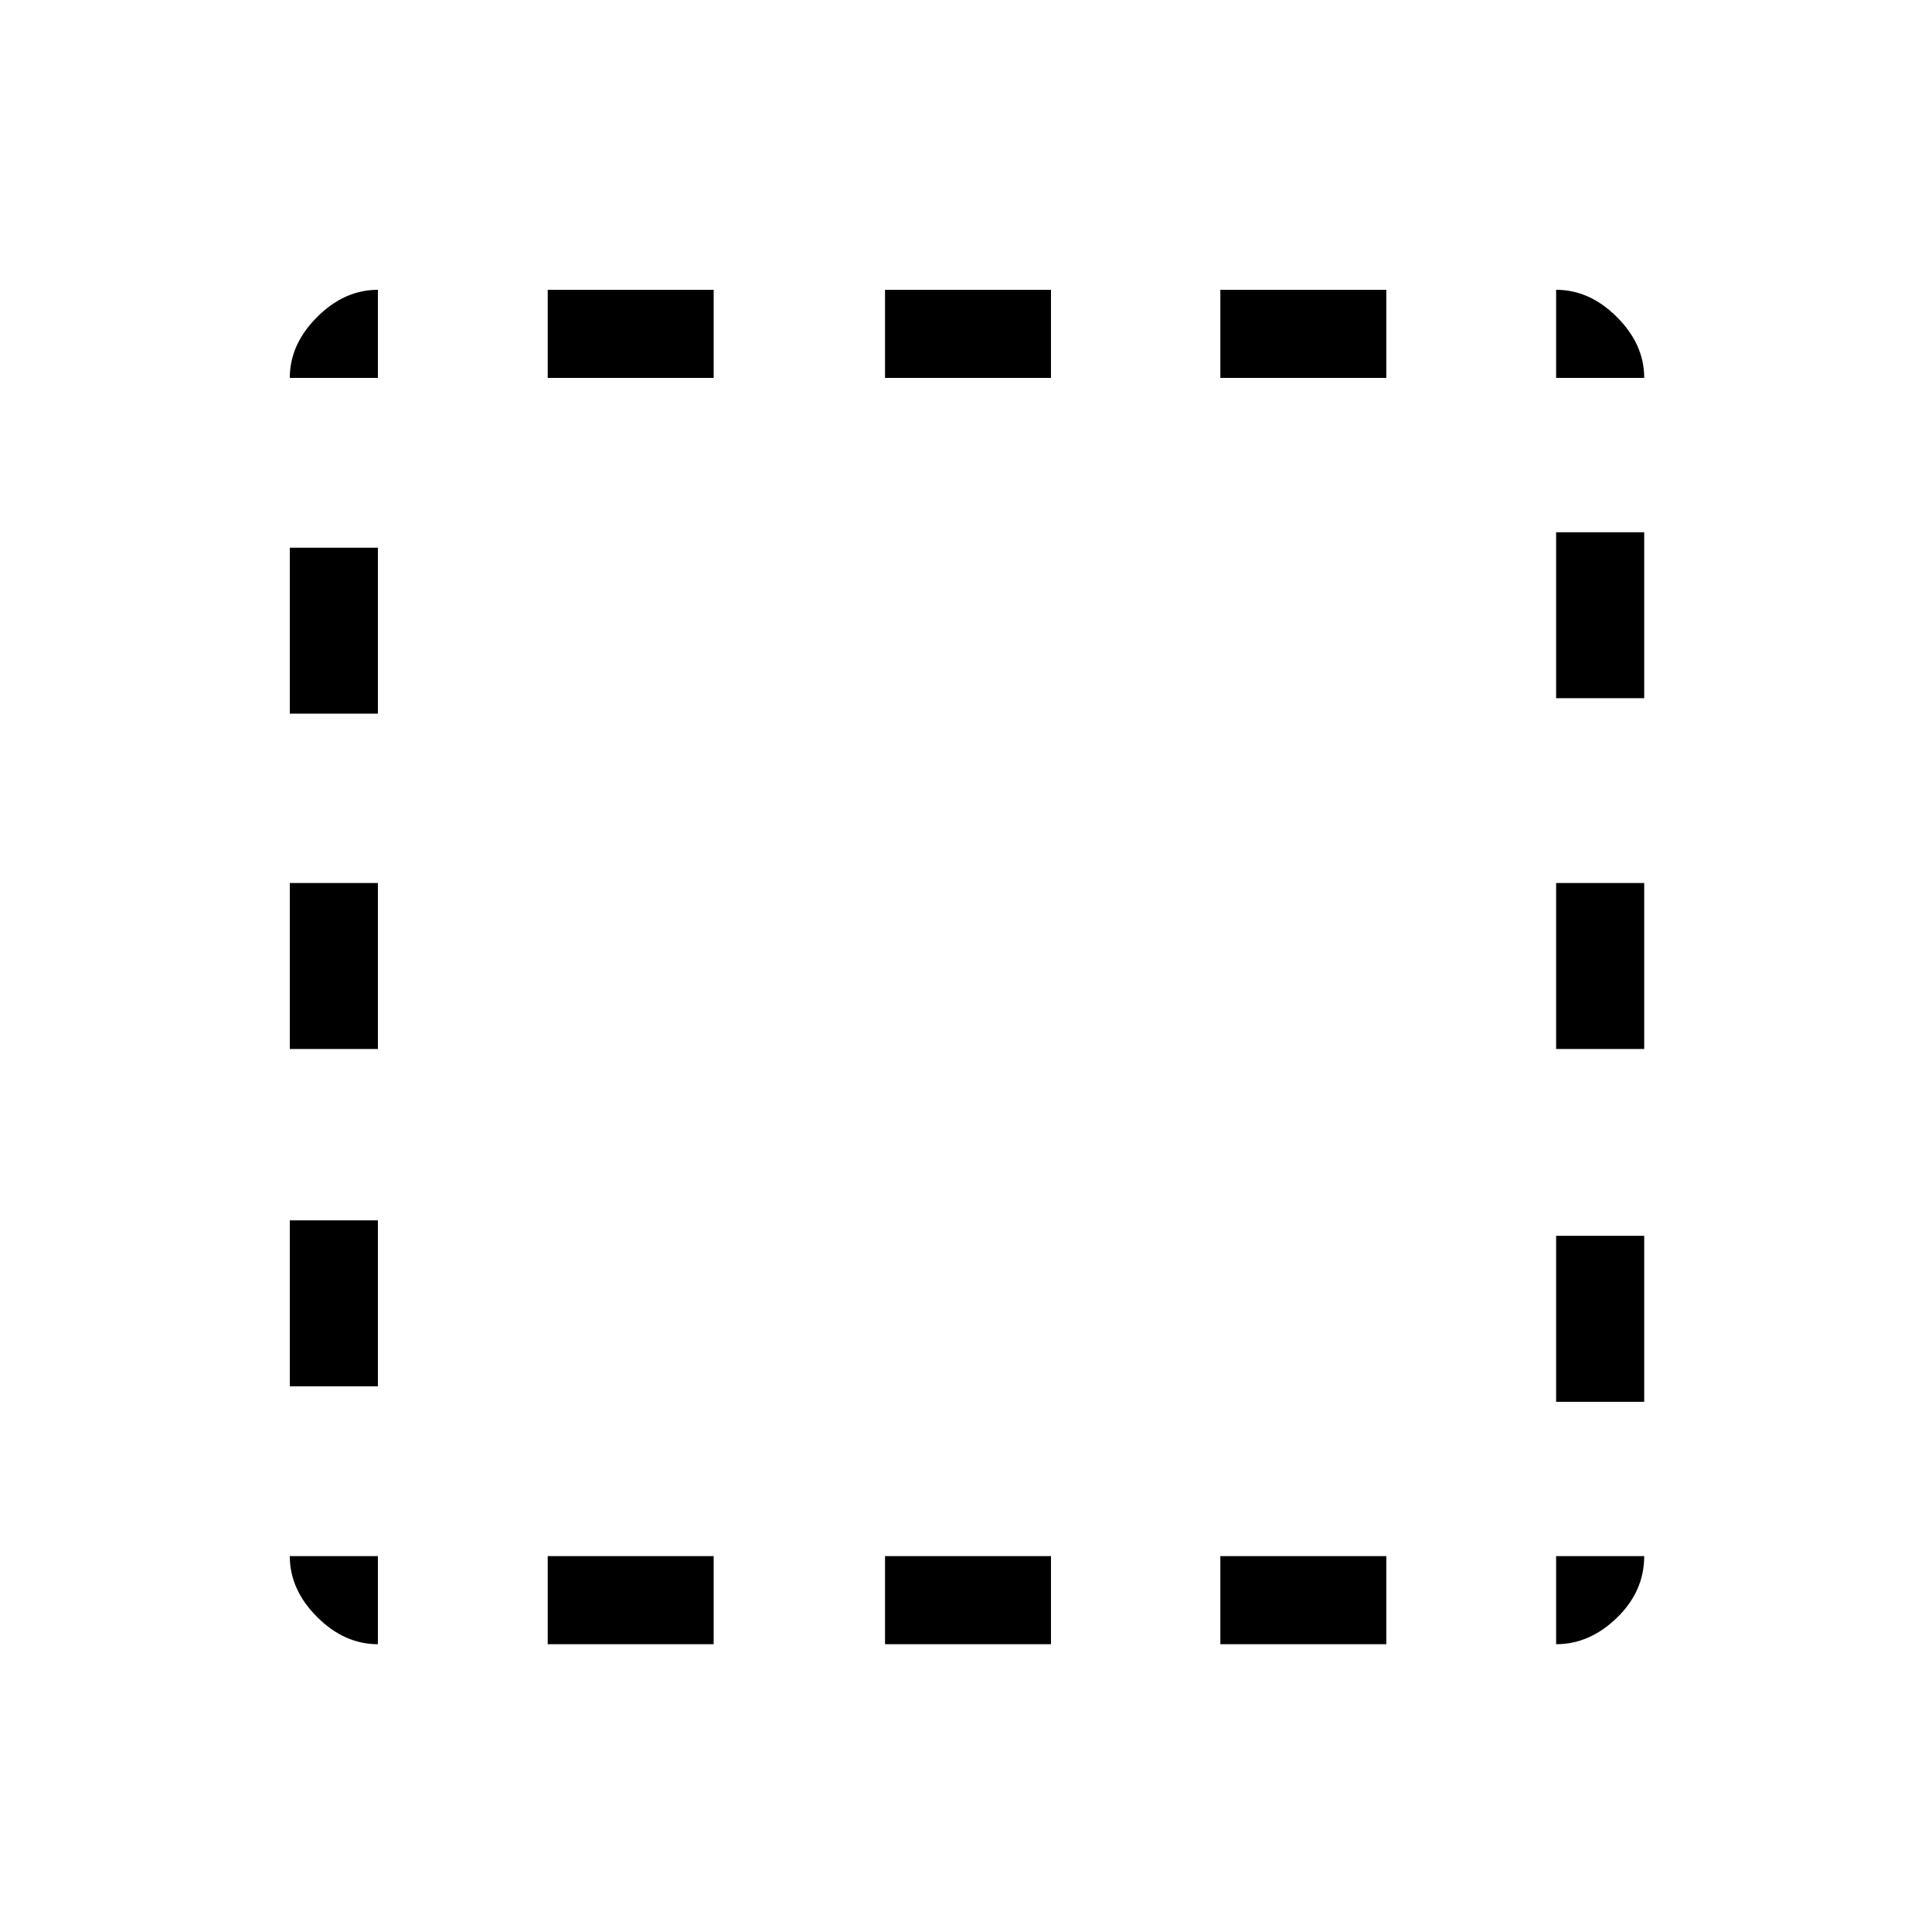 <svg xmlns="http://www.w3.org/2000/svg" height="48" viewBox="0 96 960 960" width="48"><path d="M187.769 913q-16.667 0-30.218-13.551Q144 885.898 144 869.231h43.769V913ZM144 784.846v-82.461h43.769v82.461H144Zm0-167.615v-82.462h43.769v82.462H144Zm0-166.616v-82.461h43.769v82.461H144Zm0-166.846q0-16.667 13.551-30.218Q171.102 240 187.769 240v43.769H144ZM272.154 913v-43.769h82.461V913h-82.461Zm0-629.231V240h82.461v43.769h-82.461ZM439.769 913v-43.769h82.462V913h-82.462Zm0-629.231V240h82.462v43.769h-82.462ZM606.385 913v-43.769h82.461V913h-82.461Zm0-629.231V240h82.461v43.769h-82.461ZM773.231 913v-43.769H817q0 17.461-13.551 30.615T773.231 913Zm0-120.462v-82.461H817v82.461h-43.769Zm0-175.307v-82.462H817v82.462h-43.769Zm0-174.308v-82.461H817v82.461h-43.769Zm0-159.154V240q16.667 0 30.218 13.551Q817 267.102 817 283.769h-43.769Z"/></svg>